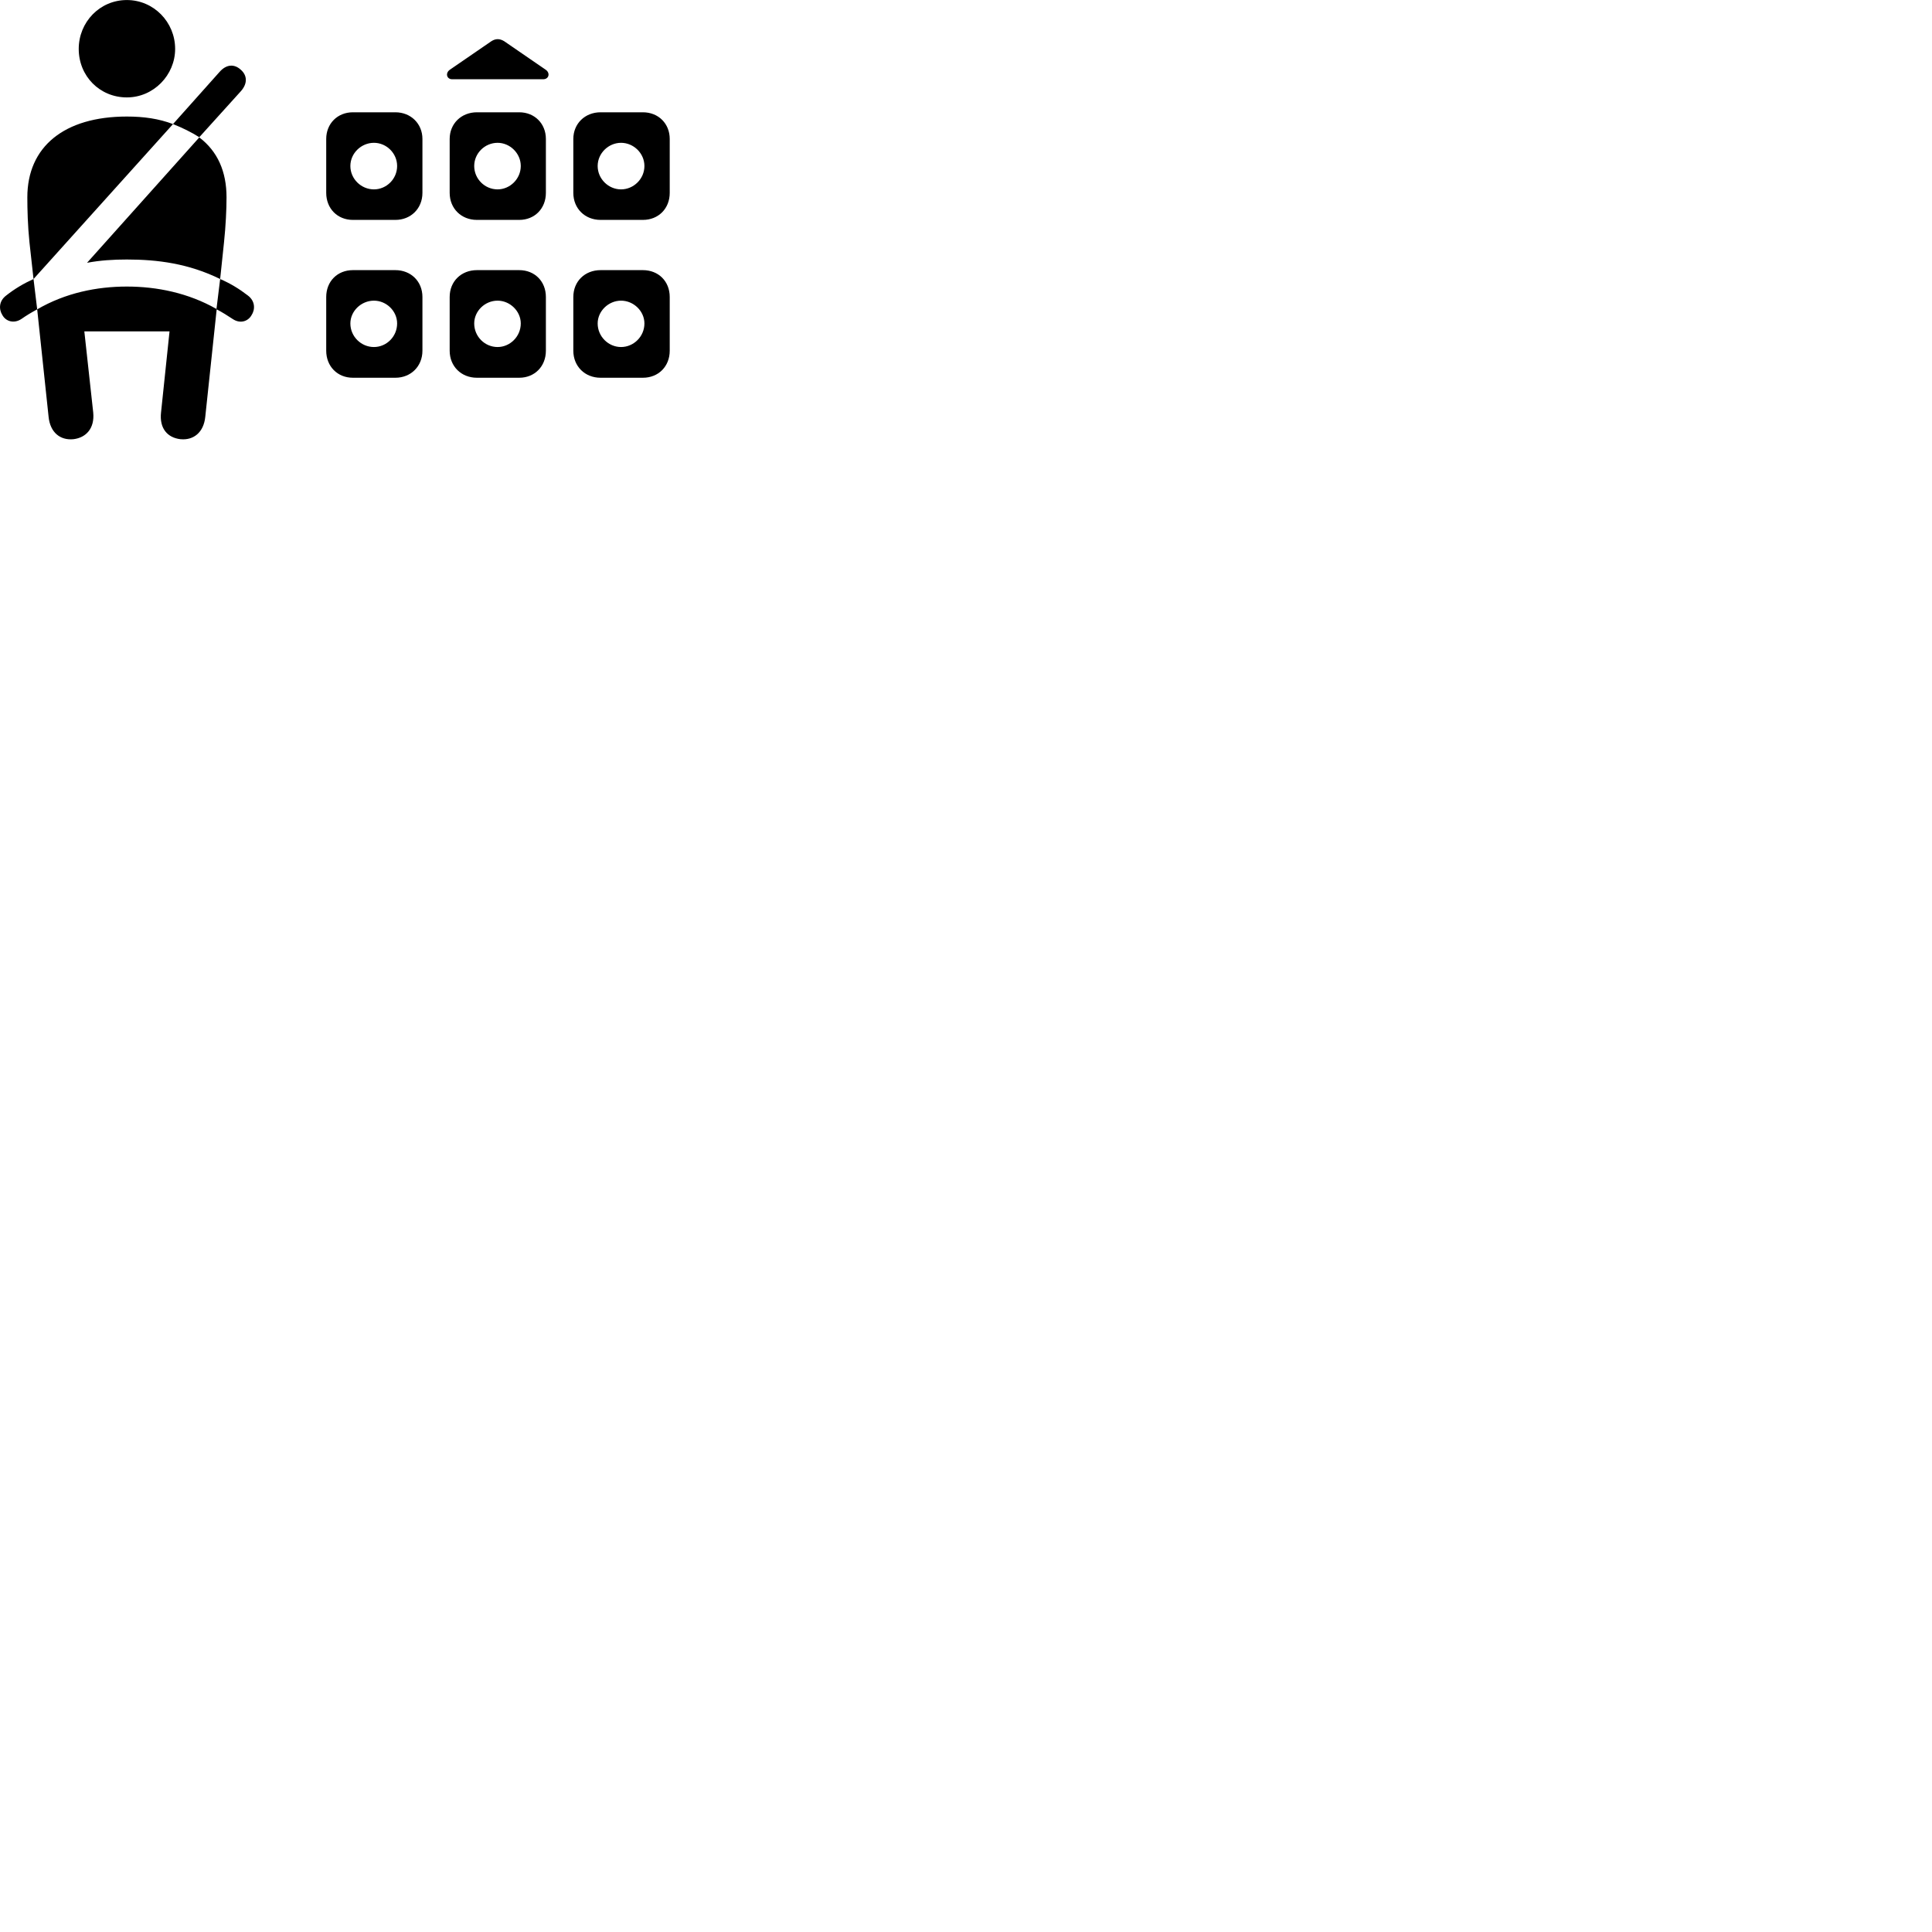 
        <svg xmlns="http://www.w3.org/2000/svg" viewBox="0 0 100 100">
            <path d="M6.565 5.042C7.955 5.042 9.065 3.882 9.065 2.532C9.065 1.142 7.955 0.002 6.565 0.002C5.165 0.002 4.075 1.142 4.075 2.532C4.075 3.942 5.165 5.042 6.565 5.042ZM23.405 4.102H28.115C28.415 4.102 28.495 3.772 28.235 3.602L26.095 2.132C25.865 1.992 25.655 1.992 25.435 2.132L23.295 3.602C23.035 3.772 23.115 4.102 23.405 4.102ZM10.315 7.102L12.475 4.712C12.825 4.312 12.795 3.892 12.455 3.602C12.135 3.312 11.725 3.312 11.365 3.722L8.955 6.422C9.435 6.612 9.905 6.842 10.315 7.102ZM16.885 7.192V9.982C16.885 10.792 17.465 11.382 18.265 11.382H20.465C21.265 11.382 21.865 10.792 21.865 9.982V7.192C21.865 6.402 21.265 5.812 20.465 5.812H18.265C17.465 5.812 16.885 6.402 16.885 7.192ZM23.275 7.192V9.982C23.275 10.792 23.875 11.382 24.685 11.382H26.875C27.675 11.382 28.255 10.792 28.255 9.982V7.192C28.255 6.402 27.675 5.812 26.875 5.812H24.685C23.875 5.812 23.275 6.402 23.275 7.192ZM29.675 7.192V9.982C29.675 10.792 30.275 11.382 31.085 11.382H33.275C34.085 11.382 34.665 10.792 34.665 9.982V7.192C34.665 6.402 34.085 5.812 33.275 5.812H31.085C30.275 5.812 29.675 6.402 29.675 7.192ZM1.735 14.442L8.955 6.422C8.215 6.142 7.445 6.032 6.565 6.032C3.325 6.032 1.415 7.592 1.415 10.212C1.415 10.842 1.435 11.682 1.525 12.542ZM11.395 14.442L11.595 12.542C11.685 11.682 11.725 10.842 11.725 10.212C11.725 8.882 11.265 7.832 10.315 7.112L4.505 13.602C5.195 13.472 5.875 13.432 6.565 13.432C8.165 13.432 9.765 13.642 11.395 14.442ZM19.355 9.802C18.695 9.802 18.135 9.262 18.135 8.592C18.135 7.932 18.695 7.392 19.355 7.392C20.005 7.392 20.555 7.932 20.555 8.592C20.555 9.262 20.005 9.802 19.355 9.802ZM25.755 9.802C25.095 9.802 24.545 9.262 24.545 8.592C24.545 7.932 25.095 7.392 25.755 7.392C26.395 7.392 26.955 7.932 26.955 8.592C26.955 9.262 26.395 9.802 25.755 9.802ZM32.145 9.802C31.495 9.802 30.935 9.262 30.935 8.592C30.935 7.932 31.495 7.392 32.145 7.392C32.795 7.392 33.355 7.932 33.355 8.592C33.355 9.262 32.795 9.802 32.145 9.802ZM16.885 15.372V18.152C16.885 18.962 17.465 19.552 18.265 19.552H20.465C21.265 19.552 21.865 18.962 21.865 18.152V15.372C21.865 14.562 21.265 13.982 20.465 13.982H18.265C17.465 13.982 16.885 14.562 16.885 15.372ZM23.275 15.372V18.152C23.275 18.962 23.875 19.552 24.685 19.552H26.875C27.675 19.552 28.255 18.962 28.255 18.152V15.372C28.255 14.562 27.675 13.982 26.875 13.982H24.685C23.875 13.982 23.275 14.562 23.275 15.372ZM29.675 15.372V18.152C29.675 18.962 30.275 19.552 31.085 19.552H33.275C34.085 19.552 34.665 18.962 34.665 18.152V15.372C34.665 14.562 34.085 13.982 33.275 13.982H31.085C30.275 13.982 29.675 14.562 29.675 15.372ZM0.325 15.292C-0.065 15.582 -0.065 16.012 0.125 16.312C0.295 16.622 0.705 16.772 1.105 16.512C1.375 16.322 1.645 16.162 1.925 16.012L1.735 14.442C1.225 14.672 0.755 14.952 0.325 15.292ZM3.805 22.732C4.455 22.652 4.905 22.172 4.825 21.352L4.365 17.152H8.775L8.335 21.352C8.245 22.172 8.665 22.652 9.335 22.732C10.015 22.802 10.545 22.382 10.625 21.572L11.215 16.012C11.505 16.162 11.755 16.322 12.045 16.512C12.435 16.772 12.835 16.632 13.015 16.322C13.215 16.022 13.215 15.582 12.825 15.292C12.385 14.952 11.925 14.672 11.395 14.442L11.205 15.992C9.745 15.162 8.125 14.832 6.565 14.832C5.005 14.832 3.385 15.162 1.925 16.012L2.515 21.572C2.595 22.382 3.115 22.802 3.805 22.732ZM19.355 17.962C18.695 17.962 18.135 17.422 18.135 16.742C18.135 16.102 18.695 15.562 19.355 15.562C20.005 15.562 20.555 16.102 20.555 16.742C20.555 17.422 20.005 17.962 19.355 17.962ZM25.755 17.962C25.095 17.962 24.545 17.422 24.545 16.742C24.545 16.102 25.095 15.562 25.755 15.562C26.395 15.562 26.955 16.102 26.955 16.742C26.955 17.422 26.395 17.962 25.755 17.962ZM32.145 17.962C31.495 17.962 30.935 17.422 30.935 16.742C30.935 16.102 31.495 15.562 32.145 15.562C32.795 15.562 33.355 16.102 33.355 16.742C33.355 17.422 32.795 17.962 32.145 17.962Z" />
        </svg>
    